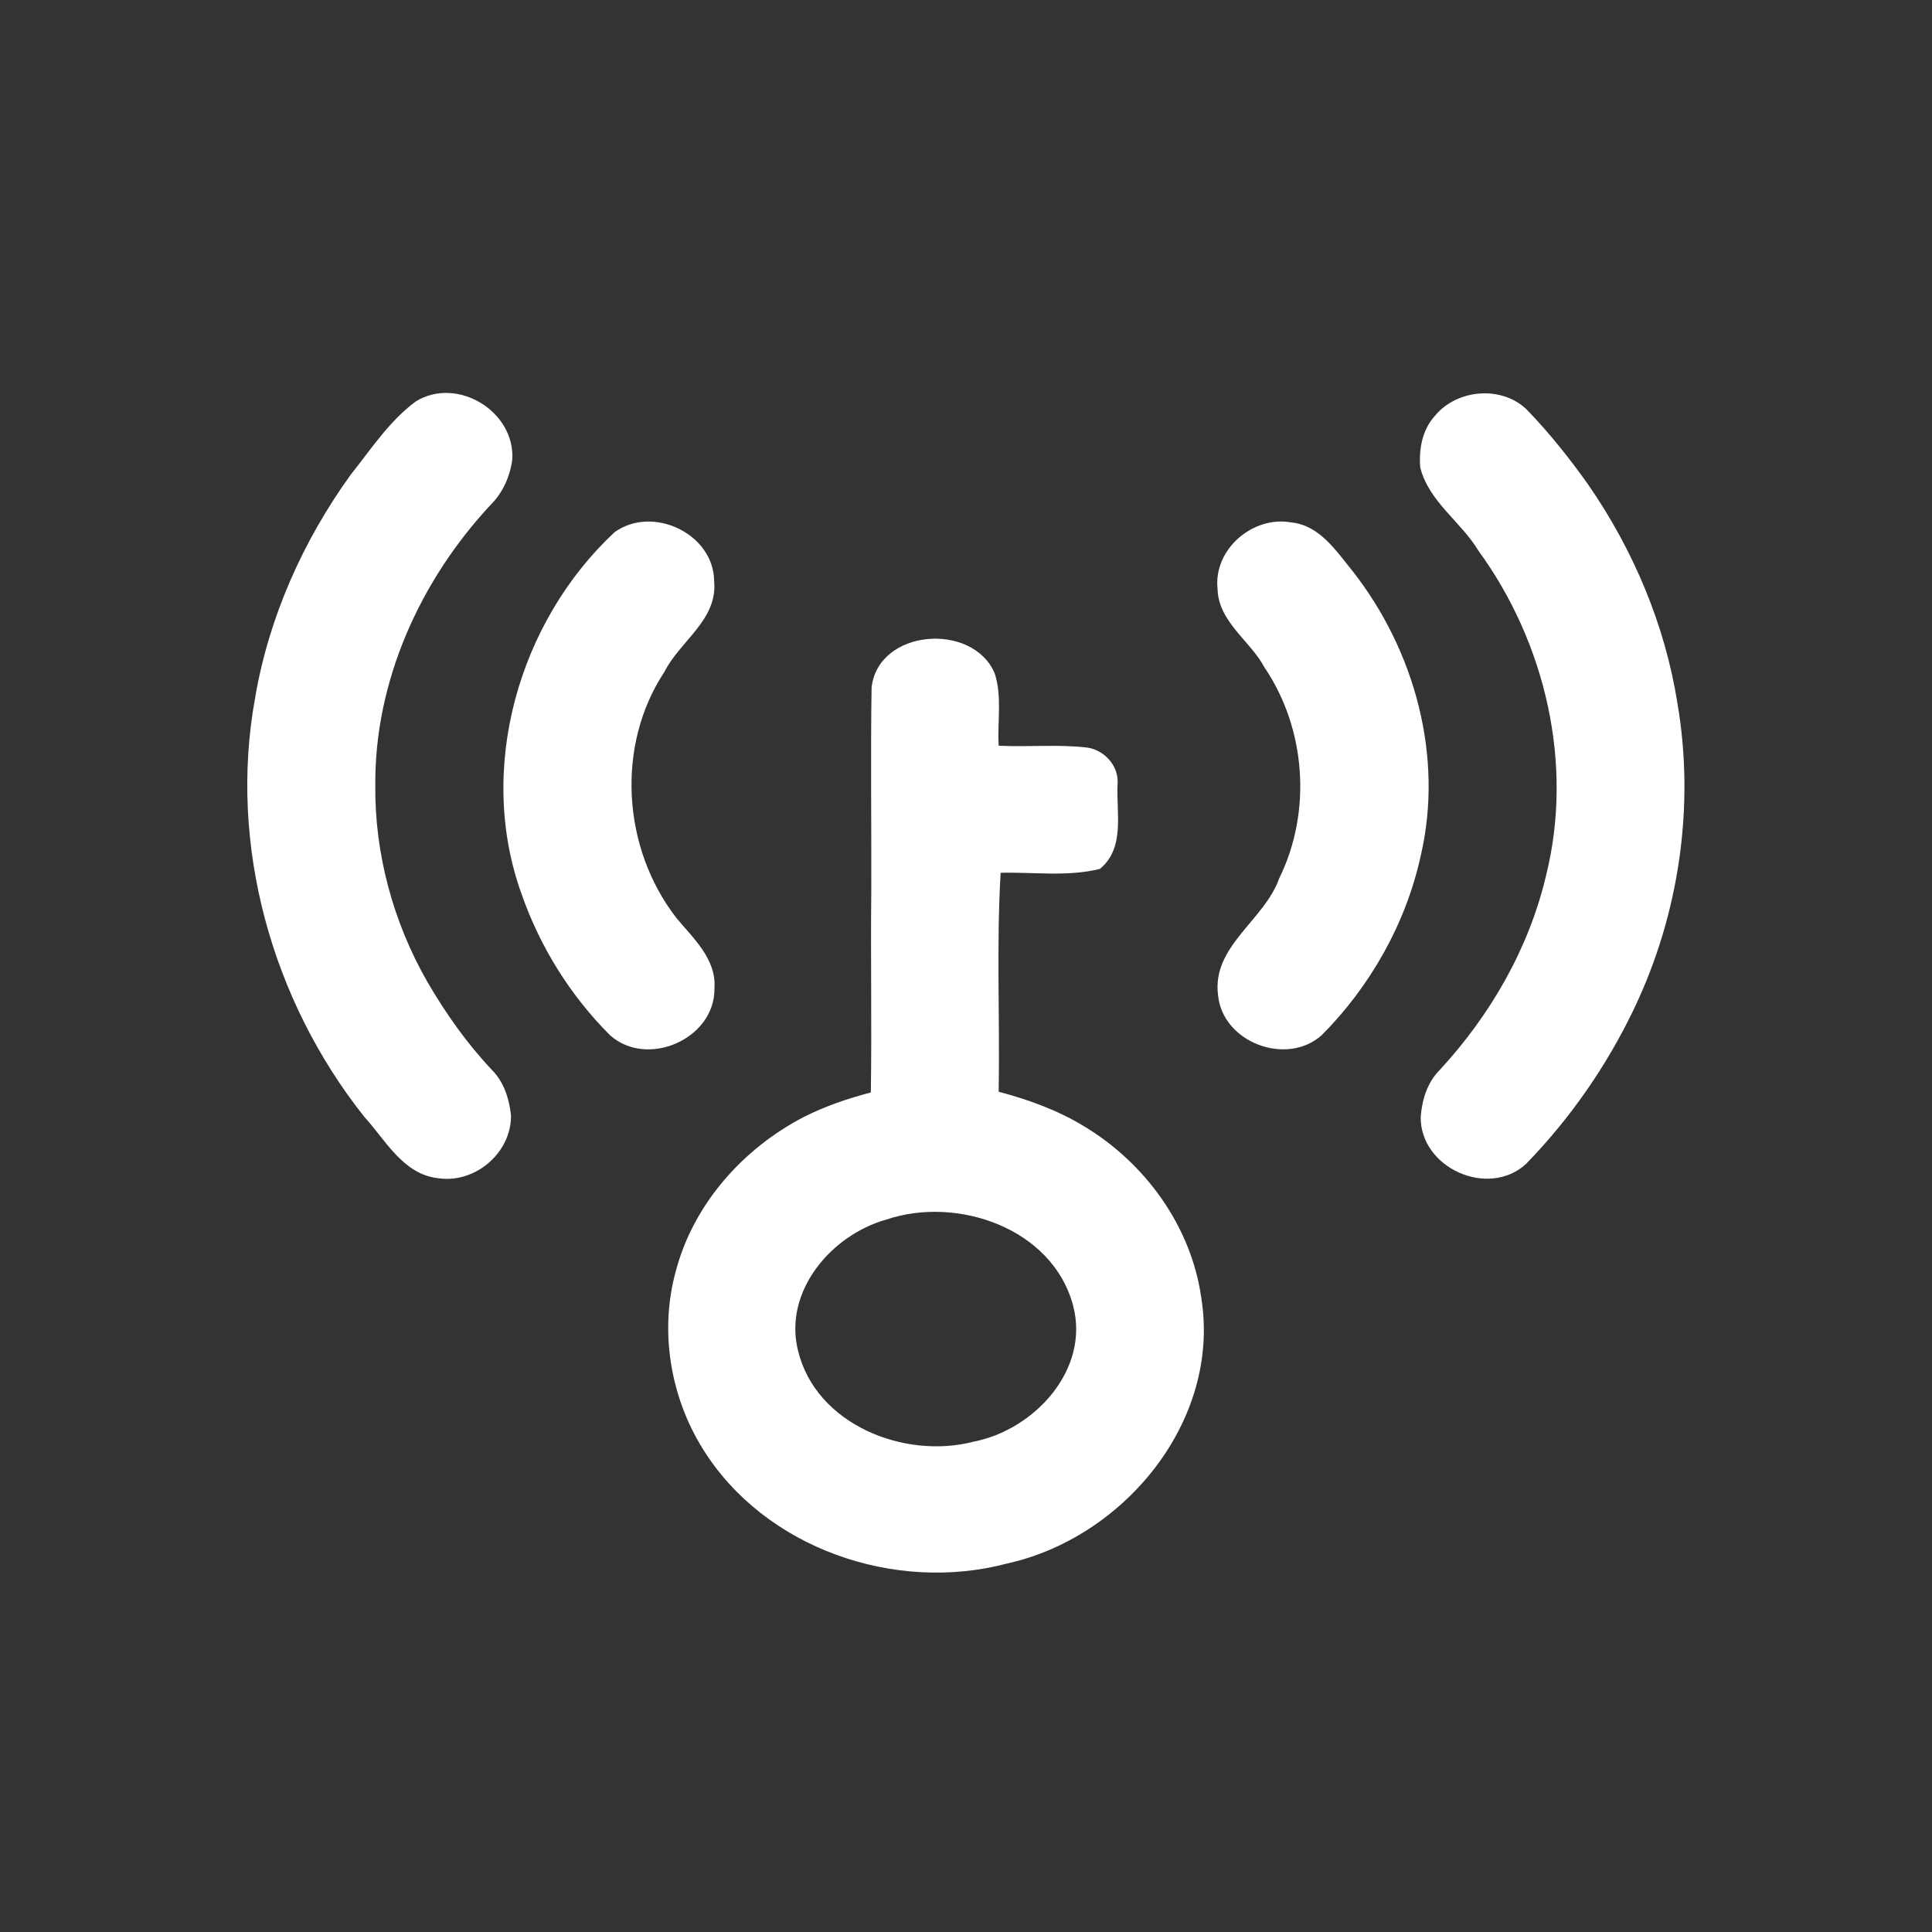 <?xml version="1.0" encoding="UTF-8" ?>
<!DOCTYPE svg PUBLIC "-//W3C//DTD SVG 1.1//EN" "http://www.w3.org/Graphics/SVG/1.1/DTD/svg11.dtd">
<svg width="256pt" height="256pt" viewBox="0 0 256 256" version="1.1" xmlns="http://www.w3.org/2000/svg">
<rect x="0" y="0" width="256" height="256" fill="#333333" stroke="none"/>
<g id="#3ca6fbff">
</g>
<g id="#ffffffff">
<path fill="#ffffff" opacity="1.00" d=" M 55.14 53.16 C 60.61 49.85 68.26 54.51 67.88 60.88 C 67.58 63.17 66.60 65.34 64.94 66.97 C 55.67 76.94 49.63 90.27 49.73 104.01 C 49.63 113.10 52.10 122.18 56.60 130.05 C 59.04 134.26 61.86 138.26 65.21 141.80 C 66.78 143.39 67.46 145.58 67.71 147.75 C 67.79 152.77 62.92 156.89 57.99 156.11 C 53.40 155.57 51.08 151.06 48.26 147.97 C 36.03 132.58 30.26 112.00 33.79 92.55 C 35.60 81.84 40.13 71.69 46.47 62.90 C 49.17 59.52 51.61 55.74 55.14 53.16 Z" />
<path fill="#ffffff" opacity="1.00" d=" M 190.11 55.13 C 193.08 51.46 199.30 51.01 202.56 54.54 C 205.44 57.55 208.04 60.82 210.45 64.22 C 216.42 72.85 220.63 82.81 222.27 93.19 C 224.60 106.83 222.49 121.15 216.54 133.62 C 212.92 141.21 208.05 148.23 202.18 154.25 C 197.19 158.80 188.16 154.76 188.25 147.98 C 188.43 145.72 189.12 143.43 190.76 141.79 C 197.45 134.55 202.56 125.73 204.84 116.10 C 208.55 101.33 204.82 85.23 195.92 73.00 C 193.59 69.12 189.33 66.49 188.19 61.94 C 188.00 59.54 188.44 56.97 190.11 55.13 Z" />
<path fill="#ffffff" opacity="1.00" d=" M 81.42 70.53 C 86.45 66.88 94.59 70.70 94.63 77.03 C 95.10 82.15 90.10 84.93 88.04 89.02 C 81.56 98.84 82.47 112.42 89.63 121.64 C 91.89 124.37 94.95 127.08 94.67 130.99 C 94.73 137.67 85.77 141.58 80.84 137.18 C 75.59 131.95 71.56 125.48 69.12 118.49 C 63.12 101.91 68.69 82.41 81.42 70.53 Z" />
<path fill="#ffffff" opacity="1.00" d=" M 161.33 77.99 C 160.79 72.79 166.00 68.32 171.06 69.22 C 174.87 69.58 177.07 73.04 179.27 75.73 C 187.48 86.23 191.32 100.30 188.25 113.41 C 186.29 122.36 181.58 130.69 175.13 137.17 C 170.48 141.32 162.01 138.14 161.40 131.88 C 160.55 125.36 167.53 121.99 169.51 116.37 C 173.85 107.54 173.05 96.55 167.54 88.42 C 165.62 84.84 161.43 82.41 161.33 77.99 Z" />
<path fill="#ffffff" opacity="1.00" d=" M 115.49 91.10 C 116.36 83.34 128.85 82.38 131.79 89.19 C 132.82 92.28 132.13 95.62 132.33 98.81 C 136.24 99.01 140.19 98.60 144.09 99.06 C 146.39 99.41 148.31 101.56 148.08 103.95 C 147.90 107.74 149.11 112.34 145.75 115.13 C 141.45 116.21 136.97 115.53 132.59 115.65 C 132.02 125.27 132.50 135.00 132.33 144.66 C 136.23 145.70 140.06 147.07 143.53 149.17 C 151.71 154.04 157.85 162.47 159.18 171.99 C 161.78 188.27 148.97 203.76 133.42 207.18 C 118.61 211.11 101.33 205.20 93.13 191.99 C 88.80 185.04 87.36 176.31 89.56 168.39 C 91.90 159.53 98.47 152.16 106.54 147.99 C 109.35 146.57 112.35 145.55 115.39 144.76 C 115.53 135.82 115.35 126.87 115.45 117.93 C 115.48 108.99 115.35 100.04 115.49 91.10 M 117.44 161.60 C 110.17 163.64 103.81 171.07 105.73 178.92 C 108.07 188.74 119.82 193.42 129.00 191.03 C 137.03 189.48 144.47 181.49 142.18 172.95 C 139.44 162.74 126.82 158.42 117.44 161.60 Z" />
</g>
<g id="#319ef8ff">
</g>
<g id="#33a0f8ff">
</g>
<g id="#2998f5ff">
</g>
<g id="#2c9af6ff">
</g>
<g id="#2897f5ff">
</g>
<g id="#2393f3ff">
</g>
<g id="#2191f2ff">
</g>
<g id="#1f8ff1ff">
</g>
<g id="#1a8befff">
</g>
</svg>
